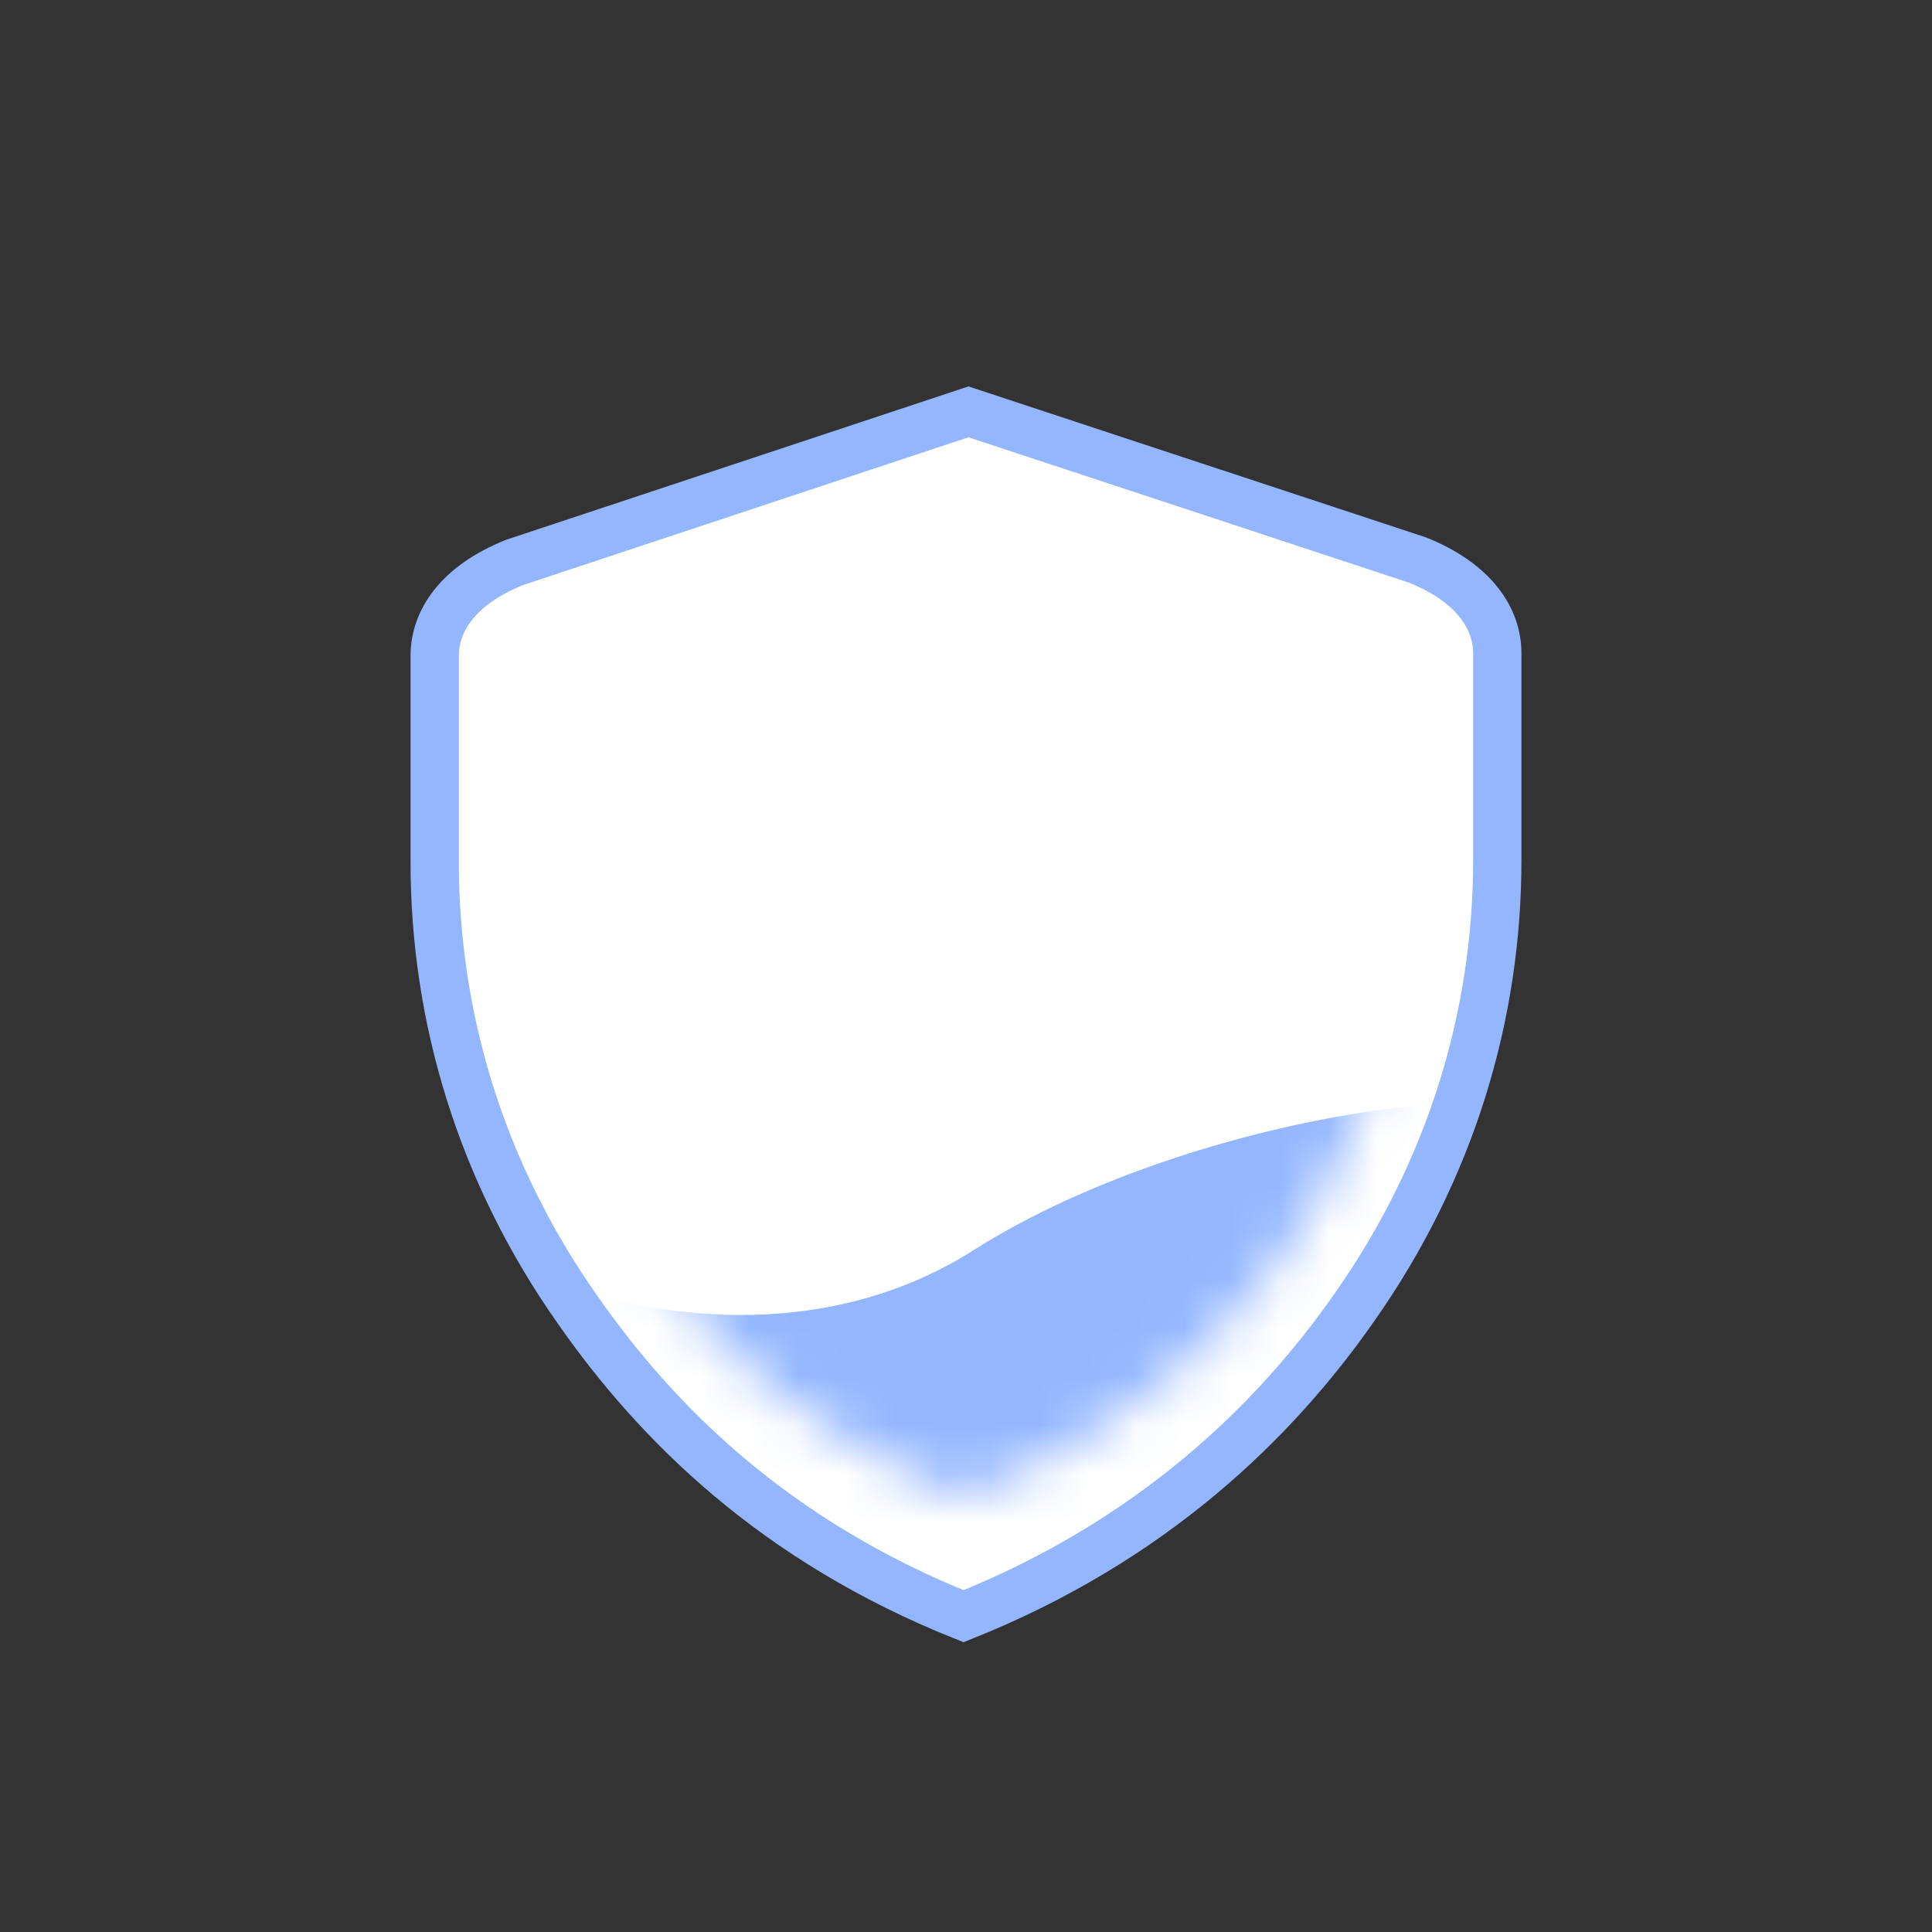 <svg width="40" height="40" viewBox="0 0 40 40" fill="none" xmlns="http://www.w3.org/2000/svg">
<rect x="0" y="0" width="40" height="40" fill="#333333" stroke="none"/>
<path d="M28.044 27.064L28.045 27.062C30.041 24.223 31 21.023 31 17.8V13.525C31 12.817 30.531 12.069 29.349 11.595L20.051 8.527L10.652 11.645C9.469 12.119 9 12.867 9 13.575V17.85C9 21.073 9.959 24.273 11.955 27.112L11.957 27.114C13.612 29.488 16.052 31.902 19.949 33.462C23.852 31.9 26.39 29.435 28.044 27.064Z" fill="white" stroke="#93B6FF"/>
<mask id="mask0" mask-type="alpha" maskUnits="userSpaceOnUse" x="11" y="11" width="18" height="20">
<path d="M29 18.538C29 21.096 28.225 23.635 26.616 25.885C25.265 27.788 23.179 29.769 19.96 31C16.742 29.769 14.735 27.827 13.384 25.923C11.775 23.673 11 21.135 11 18.577V15.289C11 14.539 11.517 13.846 12.55 13.442L20.04 11L27.45 13.404C28.483 13.808 29 14.5 29 15.25V18.538Z" fill="white"/>
</mask>
<g mask="url(#mask0)">
<path d="M20.161 25.881C24.115 23.363 31.176 21.965 34 23.363V53.566H6.039V23.363C10.558 27.279 16.207 28.398 20.161 25.881Z" fill="#93B6FF"/>
<path d="M17.378 18.658L20.288 21.701L21.622 20.306C21.823 20.096 22.148 20.096 22.349 20.306C22.55 20.516 22.55 20.857 22.349 21.067L20.652 22.842C20.555 22.943 20.425 23 20.288 23C20.288 23 20.288 23 20.288 23C20.152 23 20.021 22.943 19.924 22.842L16.651 19.419C16.45 19.208 16.45 18.868 16.651 18.658C16.852 18.448 17.177 18.448 17.378 18.658Z" fill="white"/>
</g>
</svg>
